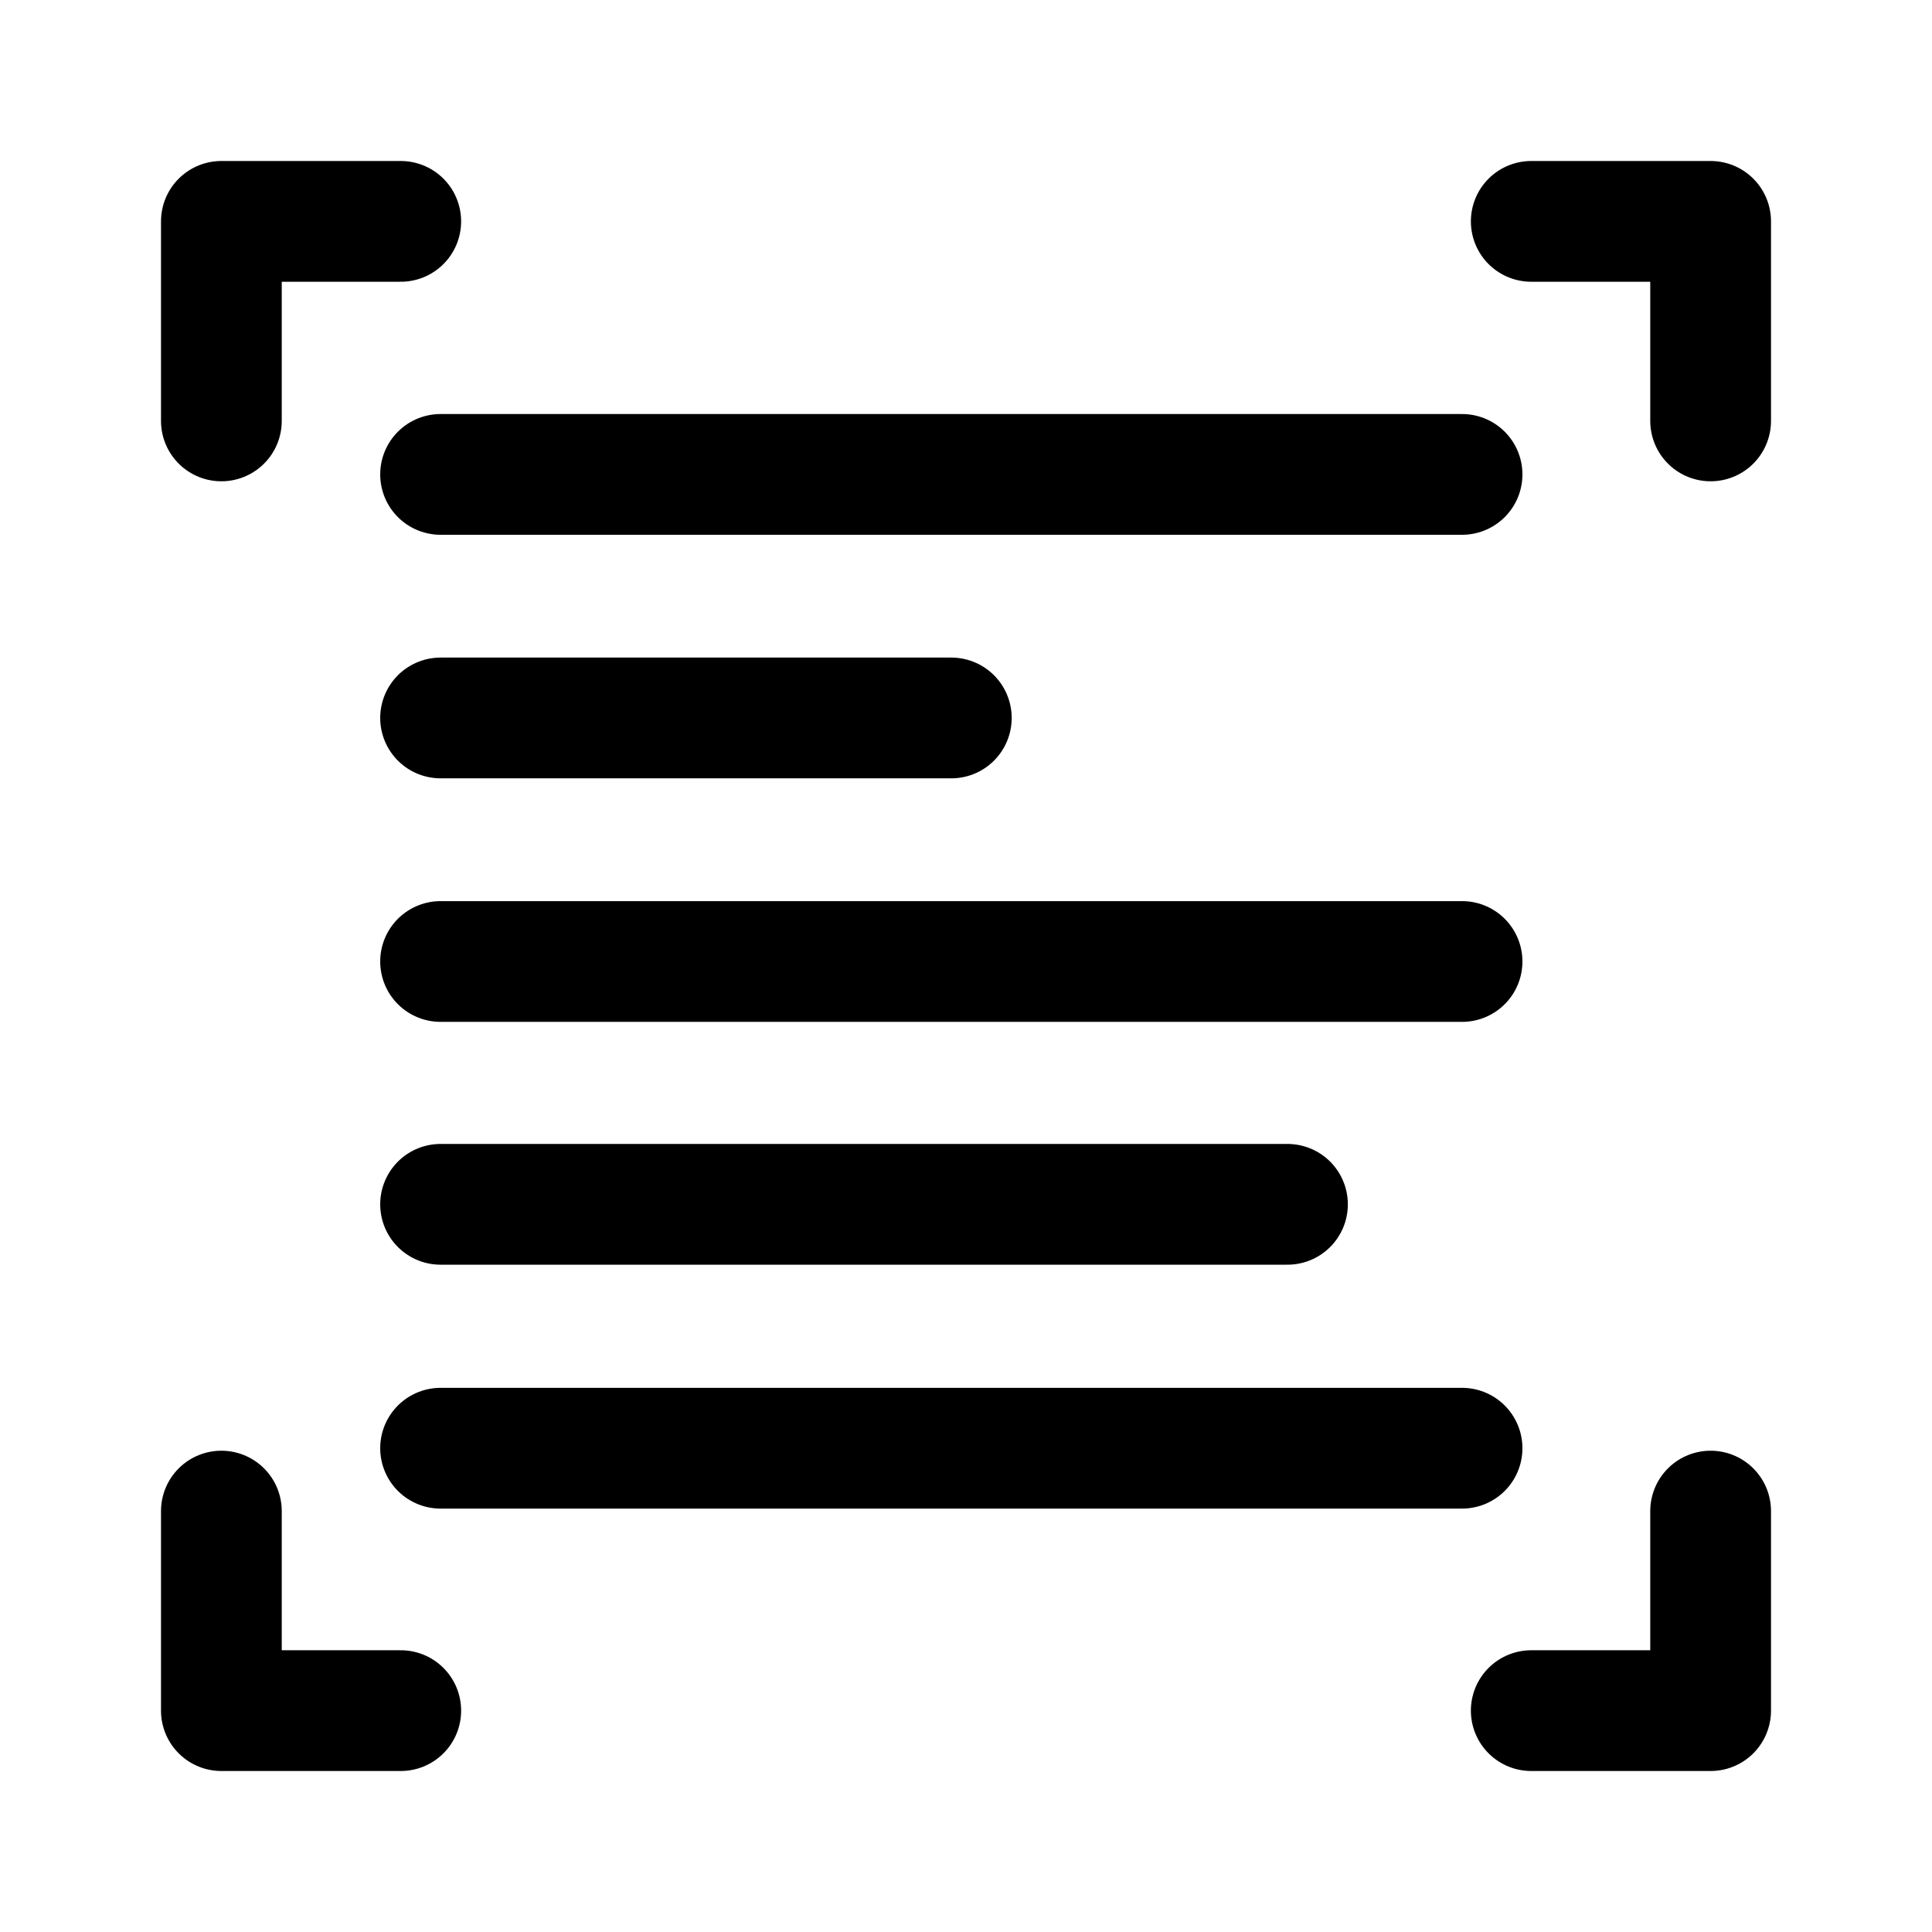 <?xml version="1.0" encoding="UTF-8" standalone="no"?>
<!-- Created with Inkscape (http://www.inkscape.org/) -->

<svg
   width="192"
   height="192"
   viewBox="0 0 192 192"
   version="1.1"
   id="svg5"
   xml:space="preserve"
   inkscape:version="1.3 (0e150ed6c4, 2023-07-21)"
   sodipodi:docname="ocr.svg"
   inkscape:export-filename="sharik.png"
   inkscape:export-xdpi="96"
   inkscape:export-ydpi="96"
   xmlns:inkscape="http://www.inkscape.org/namespaces/inkscape"
   xmlns:sodipodi="http://sodipodi.sourceforge.net/DTD/sodipodi-0.dtd"
   xmlns="http://www.w3.org/2000/svg"
   xmlns:svg="http://www.w3.org/2000/svg"><sodipodi:namedview
     id="namedview7"
     pagecolor="#505050"
     bordercolor="#ffffff"
     borderopacity="1"
     inkscape:showpageshadow="0"
     inkscape:pageopacity="0"
     inkscape:pagecheckerboard="1"
     inkscape:deskcolor="#505050"
     inkscape:document-units="px"
     showgrid="true"
     inkscape:zoom="3.3932292"
     inkscape:cx="100.05219"
     inkscape:cy="122.00767"
     inkscape:window-width="1920"
     inkscape:window-height="1080"
     inkscape:window-x="0"
     inkscape:window-y="0"
     inkscape:window-maximized="1"
     inkscape:current-layer="layer1"
     showguides="true"
     inkscape:lockguides="true"><sodipodi:guide
       position="16,176"
       orientation="160,0"
       id="guide1113"
       inkscape:locked="true" /><sodipodi:guide
       position="16,16"
       orientation="0,1"
       id="guide1115"
       inkscape:locked="true"
       inkscape:label="160"
       inkscape:color="rgb(0,134,229)" /><sodipodi:guide
       position="176,16"
       orientation="-160,0"
       id="guide1117"
       inkscape:locked="true" /><sodipodi:guide
       position="176,176"
       orientation="0,-160"
       id="guide1119"
       inkscape:locked="true" /><sodipodi:guide
       position="24,168"
       orientation="-1,0"
       id="guide1218"
       inkscape:locked="true"
       inkscape:label=""
       inkscape:color="rgb(229,165,10)" /><sodipodi:guide
       position="24,24"
       orientation="0,1"
       id="guide1220"
       inkscape:locked="true"
       inkscape:label=""
       inkscape:color="rgb(229,165,10)" /><sodipodi:guide
       position="168,24"
       orientation="-1,0"
       id="guide1222"
       inkscape:locked="true"
       inkscape:label=""
       inkscape:color="rgb(229,165,10)" /><sodipodi:guide
       position="37.068,168.07"
       orientation="0,1"
       id="guide1224"
       inkscape:locked="true"
       inkscape:label=""
       inkscape:color="rgb(229,165,10)" /><sodipodi:guide
       position="96,96"
       orientation="-1,0"
       id="guide5242"
       inkscape:locked="true"
       inkscape:label=""
       inkscape:color="rgb(0,134,229)" /><sodipodi:guide
       position="96,96"
       orientation="0,1"
       id="guide5244"
       inkscape:locked="true"
       inkscape:label=""
       inkscape:color="rgb(0,134,229)" /></sodipodi:namedview><defs
     id="defs2"><inkscape:path-effect
       effect="powerstroke"
       id="path-effect6283"
       is_visible="true"
       lpeversion="1"
       offset_points="0,18.868"
       not_jump="false"
       sort_points="true"
       interpolator_type="CubicBezierJohan"
       interpolator_beta="0.2"
       start_linecap_type="zerowidth"
       linejoin_type="extrp_arc"
       miter_limit="4"
       scale_width="1"
       end_linecap_type="zerowidth" /><inkscape:path-effect
       effect="fill_between_many"
       method="bsplinespiro"
       linkedpaths="#path6281,0,1"
       id="path-effect6285" /></defs><g
     inkscape:label="logo"
     inkscape:groupmode="layer"
     id="layer1"
     style="display:inline"><path
       style="fill:none;fill-opacity:1;stroke:#000000;stroke-width:12;stroke-linecap:round;stroke-linejoin:round;stroke-miterlimit:6;paint-order:fill markers stroke"
       d="M 22,41.83 V 22 h 17.826"
       id="path6291"
       sodipodi:nodetypes="ccc" /><path
       style="display:inline;fill:none;fill-opacity:1;stroke:#000000;stroke-width:12;stroke-linecap:round;stroke-linejoin:round;stroke-miterlimit:6;paint-order:fill markers stroke"
       d="M 170,41.83 V 22 h -17.826"
       id="path6307-5"
       sodipodi:nodetypes="ccc" /><path
       style="display:inline;fill:none;fill-opacity:1;stroke:#000000;stroke-width:12;stroke-linecap:round;stroke-linejoin:round;stroke-miterlimit:6;paint-order:fill markers stroke"
       d="m 22,150.17 v 19.83 h 17.826"
       id="path6307-9"
       sodipodi:nodetypes="ccc" /><path
       style="display:inline;fill:none;fill-opacity:1;stroke:#000000;stroke-width:12;stroke-linecap:round;stroke-linejoin:round;stroke-miterlimit:6;paint-order:fill markers stroke"
       d="m 170,150.17 v 19.83 h -17.826"
       id="path6307-2"
       sodipodi:nodetypes="ccc" /><path
       style="fill:none;fill-opacity:1;stroke:#000000;stroke-width:12;stroke-linecap:round;stroke-linejoin:round;stroke-miterlimit:6;paint-order:fill markers stroke"
       d="M 43.784,47.146 H 145.297"
       id="path6375" /><path
       style="display:inline;fill:none;fill-opacity:1;stroke:#000000;stroke-width:12;stroke-linecap:round;stroke-linejoin:round;stroke-miterlimit:6;paint-order:fill markers stroke"
       d="M 43.784,95.552 H 145.297"
       id="path6375-2" /><path
       style="display:inline;fill:none;fill-opacity:1;stroke:#000000;stroke-width:12;stroke-linecap:round;stroke-linejoin:round;stroke-miterlimit:6;paint-order:fill markers stroke"
       d="M 43.784,119.684 H 127.947"
       id="path6375-9" /><path
       style="display:inline;fill:none;fill-opacity:1;stroke:#000000;stroke-width:12;stroke-linecap:round;stroke-linejoin:round;stroke-miterlimit:6;paint-order:fill markers stroke"
       d="M 43.784,143.922 H 145.297"
       id="path6375-7" /><path
       style="display:inline;fill:none;fill-opacity:1;stroke:#000000;stroke-width:12;stroke-linecap:round;stroke-linejoin:round;stroke-miterlimit:6;paint-order:fill markers stroke"
       d="M 43.784,71.349 H 94.54"
       id="path6375-8" /></g><g
     inkscape:groupmode="layer"
     id="layer3"
     inkscape:label="guide"
     style="display:none"><ellipse
       style="display:none;fill:none;stroke:#a49de3;stroke-width:0.43;stroke-dasharray:none;stroke-opacity:1"
       id="path1961"
       cx="96"
       cy="96"
       rx="79.785"
       ry="79.785" /></g></svg>
